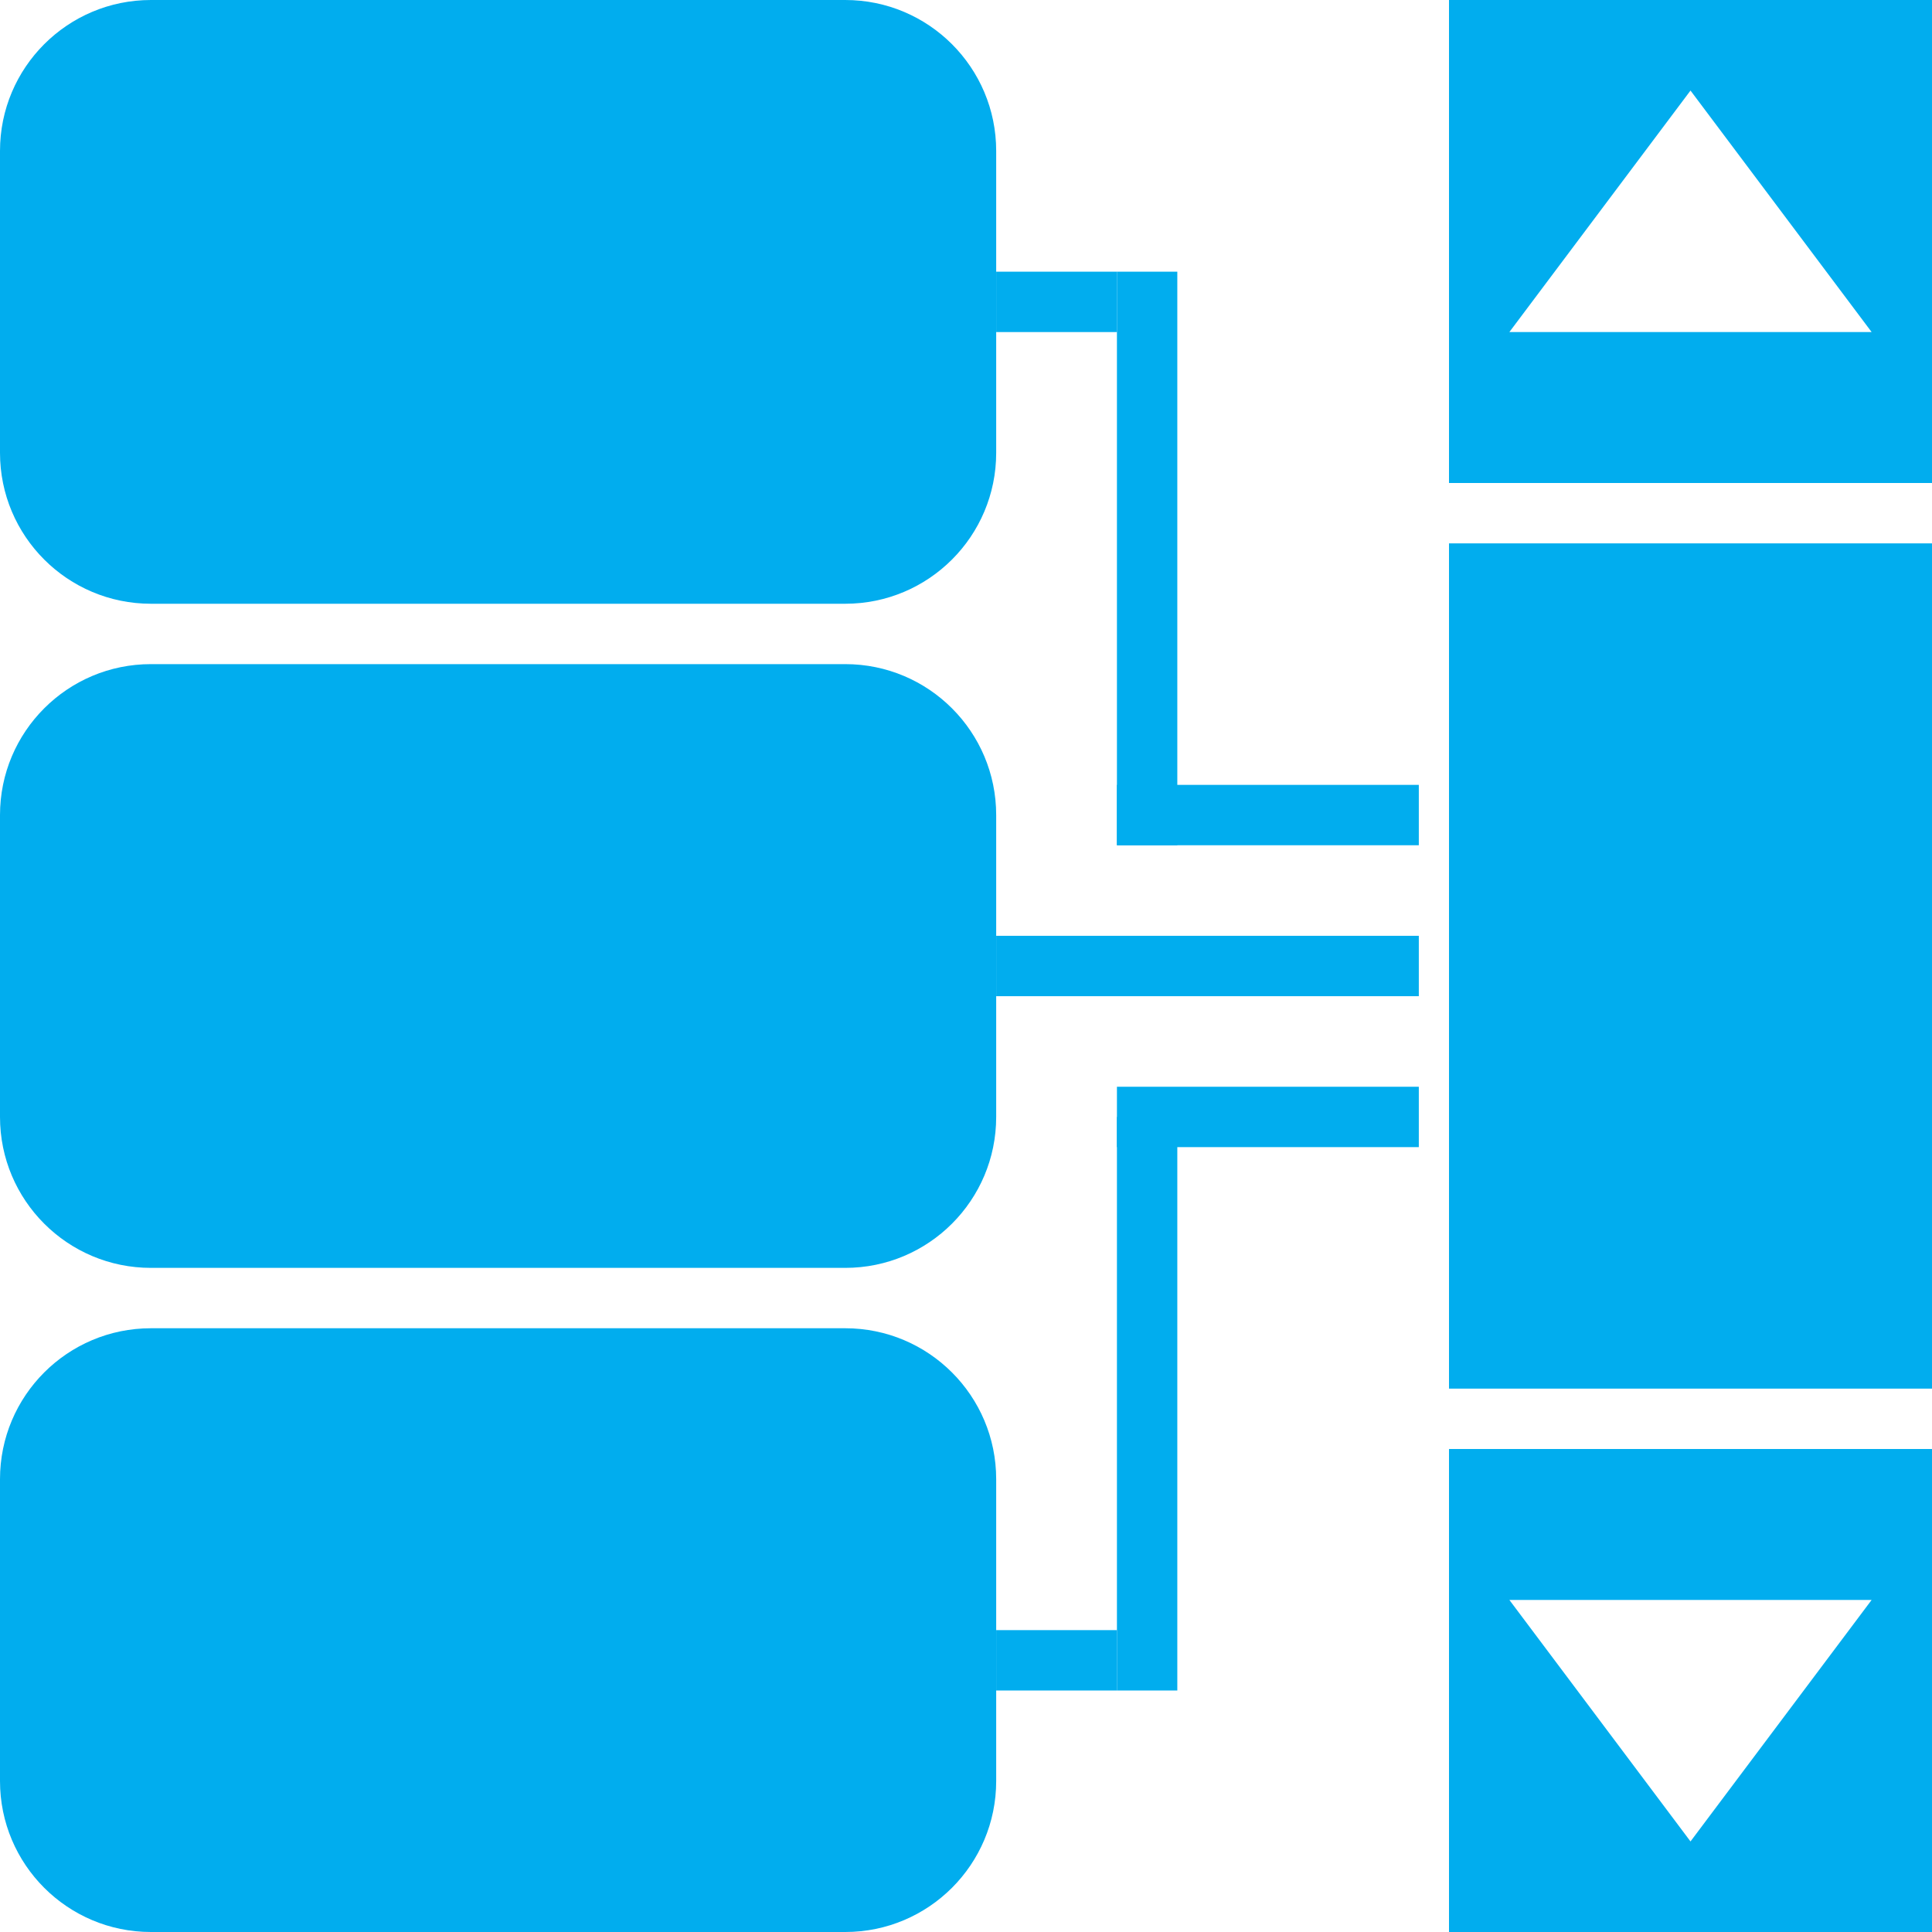 <?xml version="1.0" encoding="utf-8"?>
<!-- Generator: Adobe Illustrator 15.0.0, SVG Export Plug-In . SVG Version: 6.00 Build 0)  -->
<!DOCTYPE svg PUBLIC "-//W3C//DTD SVG 1.1//EN" "http://www.w3.org/Graphics/SVG/1.1/DTD/svg11.dtd">
<svg version="1.1" id="Camada_1" xmlns="http://www.w3.org/2000/svg" xmlns:xlink="http://www.w3.org/1999/xlink" x="0px" y="0px"
	 width="64px" height="64px" viewBox="0 0 64 64" enable-background="new 0 0 64 64" xml:space="preserve">
<g>
	<path fill="#01ADEE" d="M48,16V0h16v16H48z M56,3l-6,8h12L56,3z"/>
	<path fill="#01ADEE" d="M64,48v16H48V48H64z M56,61l6-8H50L56,61z"/>
	<rect x="48" y="18" fill="#01ADEE" width="16" height="28"/>
	<path fill="#01ADEE" d="M33,15c0,2.762-2.238,5-5,5H5c-2.762,0-5-2.238-5-5V5c0-2.762,2.238-5,5-5h23c2.762,0,5,2.238,5,5V15z"/>
	<path fill="#01ADEE" d="M33,59c0,2.762-2.238,5-5,5H5c-2.762,0-5-2.238-5-5V49c0-2.762,2.238-5,5-5h23c2.762,0,5,2.238,5,5V59z"/>
	<path fill="#01ADEE" d="M33,37c0,2.762-2.238,5-5,5H5c-2.762,0-5-2.238-5-5V27c0-2.762,2.238-5,5-5h23c2.762,0,5,2.238,5,5V37z"/>
	<rect x="33" y="31" fill="#01ADEE" width="14" height="2"/>
	<rect x="37" y="26" fill="#01ADEE" width="10" height="2"/>
	<rect x="37" y="36" fill="#01ADEE" width="10" height="2"/>
	<rect x="33" y="9" fill="#01ADEE" width="4" height="2"/>
	<rect x="37" y="9" fill="#01ADEE" width="2" height="19"/>
	<rect x="37" y="37" fill="#01ADEE" width="2" height="19"/>
	<rect x="33" y="54" fill="#01ADEE" width="4" height="2"/>
</g>
</svg>
